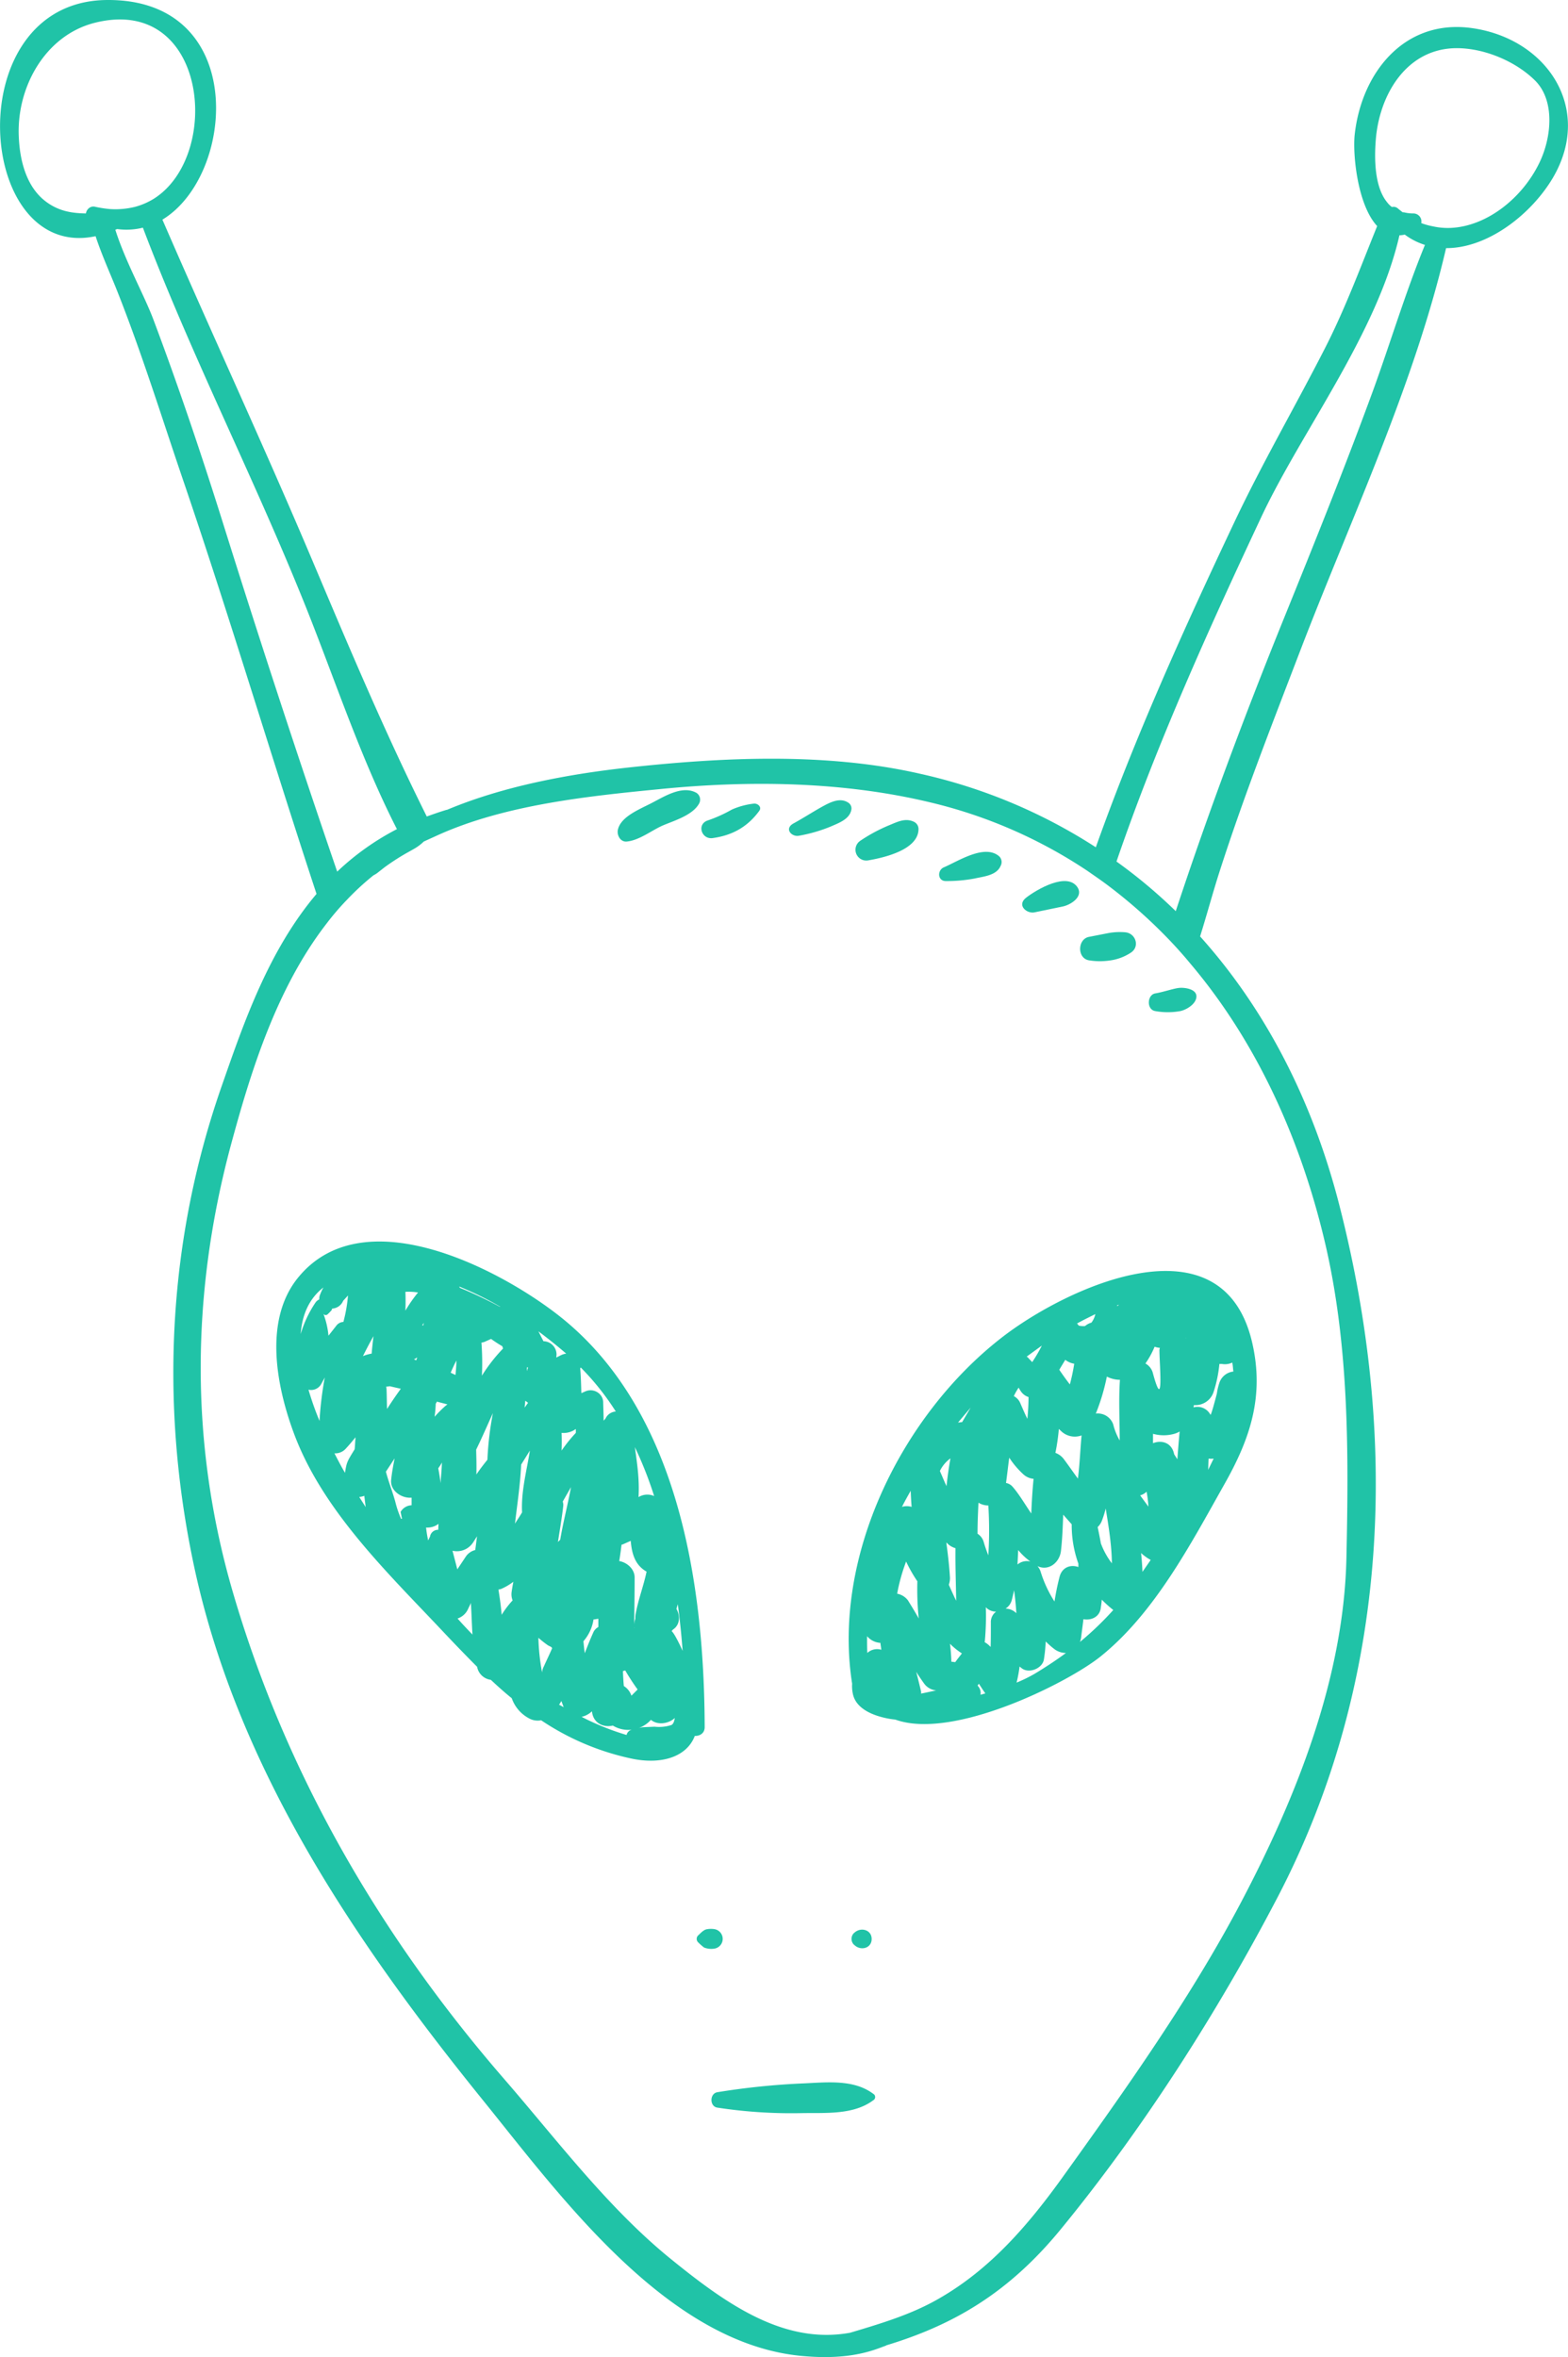 <svg xmlns="http://www.w3.org/2000/svg" width="682.7" height="1026" viewBox="0.005 -0.008 682.66 1026" style=""><g><g fill="#20c3a7" data-name="Layer 2"><path d="M41.6 102.8c2.7 8.2 6.3 16.1 9.1 23.1C61.9 154 70.8 183 80.6 211.6c20 58.9 37.7 118.4 57.2 177.5-21 24.8-31.8 56.5-41.1 83.1C73.2 539.1 69.6 609.7 83.9 679c18.4 89.4 70.3 165.9 126.7 235.6 34.1 42.2 80.8 106.4 139.7 111 21 1.8 31.1-3.1 35.2-4.5.2 0 .2-.1.3-.2 29.8-9 53.6-23.2 76-50.5 35.7-43.5 68.1-94.2 94.2-144.1 49.4-94.4 53.2-201 26.8-303-11.6-44.6-31.9-84.1-60.3-115.7 3-9.6 5.6-19.3 8.5-28.3 10.6-33 23.4-65.5 35.8-97.9 21.5-55.8 49.1-114.4 62.8-173.4 18.1.1 37.1-14.7 46.5-30.6 17.9-30.5-3-61.2-36.2-65.3C611 8.6 592.7 32 589.8 58.7c-.9 8.8 1.3 30.6 9.8 39.7-7.3 18-14 36.2-23 53.7-12.8 25-26.9 49.3-39 74.8-21.7 45.9-43.3 93.5-60.5 141.9a234.1 234.1 0 0 0-76.5-32c-41.1-9.4-86.5-7.2-128.1-2.6-24.9 2.8-53.1 7.9-77.9 18.3h-.2c-3 .9-5.8 1.9-8.6 2.9-17.9-35.9-33.4-72.6-49.2-110-21.2-50.2-44.2-99.7-65.9-149.8C102.8 76.2 108.1-.9 46.1 0c-64.5 1-56.9 114.1-4.5 102.8zm557.4-42c1.5-19 12.7-38.7 33.5-39.8 12.5-.6 27 5.3 35.8 14s7.3 24.8 1.9 35.9c-7.4 15.3-22.8 27.6-38.6 28.3a29.5 29.5 0 0 1-7.8-.7 28.5 28.5 0 0 1-5-1.4 3.5 3.5 0 0 0-3.5-4.2 17 17 0 0 1-4.1-.5h-.5l-1.9-1.5a2.9 2.9 0 0 0-2.8-.8 10.4 10.4 0 0 1-2.1-2.1c-5.4-6.6-5.6-18.6-4.9-27.2zm-49.6 163.7c17.7-37.4 50.1-79.3 59.9-122.1a9.1 9.1 0 0 0 2.3-.3 29.4 29.4 0 0 0 8.8 4.5c-8.5 20.7-15 42.5-22.6 63.4-12.2 33.3-25.4 66.1-38.7 98.9-16.8 41.5-33 84.6-47.2 127.7a223.6 223.6 0 0 0-25.8-21.6c17.6-51.4 40.4-101.7 63.3-150.5zM190 363.8c29.7-13.6 66.6-17.3 97.1-20.3 39-3.9 79.9-3.4 118.1 5.8a211 211 0 0 1 68.3 29.8c3 2.1 6.1 4.2 9 6.4a221.2 221.2 0 0 1 25.6 22.6c3.6 3.7 7 7.5 10.3 11.5 29 34.3 48.4 77.3 58.9 123.1 10.1 44.3 9.9 90.4 8.9 135.8-1.2 52-21.8 103.8-45.7 149.2-22.1 42-50.6 82-78.3 120.6-14.8 20.5-31.1 39.4-53.2 52.1-12 7-25.5 11-38.9 15-29.3 5.3-54.7-13.1-79-32.9-26.8-22-48.7-51.1-71.3-77.2-54-62.2-95.4-133.2-118.5-212.5-18.8-64.6-18.1-130.1-.7-194.7 8.4-31 19.6-67.7 41.5-96a113.1 113.1 0 0 1 9-10.5 115.5 115.5 0 0 1 11.5-10.6 10 10 0 0 0 1.9-1.2l2.8-2.2a99.2 99.2 0 0 1 10.8-6.9l2.3-1.3a20.8 20.8 0 0 0 4.1-3.1zm-59.6-106.4c14 34 25.5 70.4 42.4 103.5a112.9 112.9 0 0 0-26 18.5q-26.1-76.2-50.1-152.9c-9.2-29.3-19.2-58.9-30-87.6-4-10.6-12.1-25-16.5-38.9l.8-.3a29.9 29.9 0 0 0 11.2-.6c20.3 53.6 46.6 105.4 68.2 158.3zM41.3 9.9c49.1-12.3 55.6 58 25.5 76.7a30.9 30.9 0 0 1-7.9 3.4 35.5 35.5 0 0 1-11 1 51.3 51.3 0 0 1-6.5-1 3 3 0 0 0-2.8.7 3.5 3.5 0 0 0-1.2 2.2c-6.3-.1-12.2-1-18-5.6-8-6.4-10.7-17.4-11.2-27.1C6.9 38.5 19.4 15.4 41.3 9.9z"></path><path d="M311 848.2a4.3 4.3 0 0 0 0-8.5 10.2 10.2 0 0 0-3.5.1c-1.4.4-2.5 1.7-3.6 2.7a2.1 2.1 0 0 0 0 2.9 28.5 28.5 0 0 0 2.6 2.3 8.5 8.5 0 0 0 4.5.5z"></path><path d="M372.3 841l-.6.5a3.6 3.6 0 0 0 0 4.9l.6.5c2.8 2.3 7.2 1 7.2-2.9s-4.4-5.2-7.2-3z"></path><path d="M312.3 917.4a212.6 212.6 0 0 0 36.5 2.4c10.5-.2 22.7.9 31.4-5.6a1.6 1.6 0 0 0 0-2.8c-8.8-6.6-20.9-4.9-31.4-4.5a317.9 317.9 0 0 0-36.5 3.8c-3.4.6-3.4 6.2 0 6.7z"></path><path d="M129.7 556.2c-15 18.5-9.3 47.2-1.9 67.3 12.4 33.8 40.8 60.9 65 86.6 5 5.3 9.9 10.4 14.9 15.4.1.2.1.5.2.8a7 7 0 0 0 5.8 4.9c3 2.8 6 5.5 9.1 8a15.8 15.8 0 0 0 7.4 8.7 7.8 7.8 0 0 0 5.4.9 112.5 112.5 0 0 0 39 16.6c13.2 2.9 24.4-.6 27.9-9.8 2.1.1 4.3-1.1 4.3-3.8-.2-62.8-11.5-139.3-64.6-180-27-20.7-84.7-49.9-112.5-15.6zm15.9 76.4a6.1 6.1 0 0 0 4.9-2c1.5-1.6 2.9-3.3 4.3-5-.2 1.8-.2 3.5-.4 5.2a.3.3 0 0 1-.1.2c-3.2 5.2-3.4 5.5-4.1 10.1-1.6-2.7-3.1-5.6-4.6-8.5zm61.7-1.6c2.6-5.3 4.9-10.7 7.3-15.9a137.2 137.2 0 0 0-2.4 20.3c-1.7 2.1-3.3 4.2-4.8 6.4.1-3.6 0-7.2-.1-10.8zM175 661.1h-.4a46 46 0 0 1-2.5-7.4c-1.2-4.4-2.9-8.6-4.1-13.1l3.8-5.8c-.6 3.1-1.2 6.2-1.5 9.3-.6 4.7 4.5 8.2 8.9 7.8v3.3a5.8 5.8 0 0 0-4.8 2.9zm-32.4-89a15.9 15.9 0 0 0 1.3-1.3 2.1 2.1 0 0 0 .7-1.2 5.5 5.5 0 0 0 4.8-3.4l2.1-2.3a64.4 64.4 0 0 1-2 11.5 4.1 4.1 0 0 0-3.2 1.8l-3.3 4.2a35.4 35.4 0 0 0-2.2-9.5 1.2 1.2 0 0 0 1.8.2zm55.7 26.4l-2.1-1c.8-1.8 1.6-3.6 2.5-5.3 0 2.1-.2 4.2-.4 6.3zm-17.1-6.4l-1-.4a4.2 4.2 0 0 0 1.4-.9 6.5 6.5 0 0 1-.4 1.3zm-11.5 11.3l4.8 1.1c-2.1 2.9-4.1 5.8-6 8.8-.1-2.8-.1-5.5-.2-8.2a6.8 6.8 0 0 0-.2-1.5zm22.1 42.2c-.2-2.2-.6-4.3-1-6.5a21.3 21.3 0 0 0 1.6-2.5c-.1 3-.4 6-.6 9zm2.2-33.7a54.4 54.4 0 0 0-4.8 4.8 54.8 54.8 0 0 0 .5-5.7 4.1 4.1 0 0 0 .5-.9l4.6 1.2zm-9.5-36.1c-.1.4-.1.8-.2 1.1h-.5zm-21.9 5.8c-.3 2.5-.6 5.1-.8 7.6a16.6 16.6 0 0 0-3.8 1.1c1.5-3 3-5.9 4.6-8.7zm28.3 81.7c0 .9-.1 1.8-.1 2.6a3.5 3.5 0 0 0-3.6 3c-.3.5-.5 1.1-.8 1.6a50.3 50.3 0 0 1-.9-5.6 7.9 7.9 0 0 0 5.4-1.6zm36.4-5c-1 1.7-2.1 3.3-3.1 4.9 1-8.5 2.3-17 2.7-25.7l3.8-6.1c-1.4 8.9-3.9 17.8-3.4 27zm2.1-63.1h.5c-.2.5-.3 1.1-.5 1.6zm-10.7 96.2a25.5 25.5 0 0 0 4.8-2.9c-.3 1.6-.6 3.2-.8 4.8a7.4 7.4 0 0 0 .5 3.4h-.1a40.4 40.4 0 0 0-4.7 6.2c-.3-3.7-.8-7.3-1.4-11a4.9 4.9 0 0 0 1.7-.5zm19.9 24.8l1.4.7.4.5c-1.1 2.6-2.4 5.2-3.6 7.9a7 7 0 0 0-.8 2.7 95.5 95.5 0 0 1-1.6-15.1 45.5 45.5 0 0 0 4.2 3.3zm19.8-11.3h.3l1.8-.3v3.6a5 5 0 0 0-2.3 2.6c-1.3 2.9-2.5 5.9-3.6 8.8-.3-1.7-.4-3.5-.6-5.2a18.6 18.6 0 0 0 4.4-9.5zm17.7 3.2a.7.7 0 0 0 .1.5h-.1zm1.5 27.3l-2.7 2.7a7.8 7.8 0 0 0-3.3-4.2c-.2-2.1-.3-4.3-.4-6.5l1-.3a97.5 97.5 0 0 0 5.4 8.3zm5.8 13.2c2.8 2.4 7.6 1.8 10.4-.8-.3 1.8-.8 2.8-1.6 3.1a17.5 17.5 0 0 1-7.2.7l-4.5.2a10.1 10.1 0 0 0-2.5.4 12.9 12.9 0 0 0 5.4-3.6zm-6.7-45.8a10.9 10.9 0 0 0-.1 1.8 10.1 10.1 0 0 0-.5 2.5c.1-6.7.2-13.5.2-20.3.1-3.7-3.2-6.7-6.7-7.3.4-2.4.7-4.7 1-7.1a6.9 6.9 0 0 0 1.3-.5l2.7-1.2c.5 5.9 2 10.6 6.9 13.4-1.3 6.3-3.7 12.3-4.8 18.7zm-32.8-32.6l-1 1c.8-5.1 1.7-10.3 2.3-15.5a4.7 4.7 0 0 0-.2-2.1l3.6-6.3c-1.4 7.6-3.4 15.2-4.7 22.9zm-15.5-57.5l.3-3 1.2.9zm-9.7-26.7l.3 1a72.3 72.3 0 0 0-9.2 11.8 115.3 115.3 0 0 0-.2-14.4 5 5 0 0 0 1.3-.3l2.9-1.3c1.5 1.1 3.2 2.2 4.9 3.2zm-42.2-15.5c.1-2.7.1-5.5 0-8.2a24.7 24.7 0 0 1 5.5.3 59 59 0 0 0-5.5 7.9zm-35.1 29.1a147.8 147.8 0 0 0-2.3 18.9 130.3 130.3 0 0 1-4.8-13.6 5 5 0 0 0 5.5-2.4zm17.2 51.5l.6 4.9-2.8-4.4a8.7 8.7 0 0 0 2.2-.5zM197 675a8.4 8.4 0 0 0 8.9-3.5l1.8-2.8c-.3 2-.5 4-.8 6a6.9 6.9 0 0 0-4 2.7l-3.8 5.7zm47.4 65.4l1 2.7-2-1.1a14 14 0 0 0 1-1.6zm13.3 4.5c.1.4.1.7.2 1.1 1 4.4 5.2 6 8.9 5.1a13 13 0 0 0 8.3 1.8 3 3 0 0 0-2.3 2.3 113.2 113.2 0 0 1-19.6-7.9 9.4 9.4 0 0 0 4.5-2.4zm34.7-34.9l.6-.7c3.1-2 3.2-6 1.5-9l.6-2c.9 6.8 1.6 13.6 2.1 20.3-1.8-4-3.9-8-4.8-8.6zm-14.3-58.4a.1.1 0 0 0-.1.1c.4-7.4-.4-13.3-1.6-21.8a165.5 165.5 0 0 1 8.4 21.3 7.3 7.3 0 0 0-6.7.4zm-14.5-34.1l-.8.9c0-2-.1-4.3-.2-8.1s-4.3-6.3-7.9-4.6l-1.6.7c-.1-3.6-.2-7.2-.5-10.9l.3-.2a112.9 112.9 0 0 1 15.2 19.1 5.3 5.3 0 0 0-4.5 3.1zm-12.9 4.5v1.7a65.3 65.3 0 0 0-6.2 7.7c.1-2.6.1-5.2 0-7.7a9 9 0 0 0 6.2-1.7zm-33.1-53.2a178.4 178.4 0 0 0-17.3-8.2 2.1 2.1 0 0 1-.4-.6 141.3 141.3 0 0 1 17.9 8.8zm-76.8-8.4a20.9 20.9 0 0 0-1.4 3 4.5 4.5 0 0 0-.4 2.2 4 4 0 0 0-1.6 1.3 49.1 49.1 0 0 0-6.5 13.8c.6-8.3 3.6-15.4 9.9-20.3zm58.4 144.1a7.6 7.6 0 0 0 4.6-4.2c.4-.9.9-1.7 1.2-2.6.3 4.6.4 9.2.7 13.8-2.2-2.3-4.4-4.6-6.5-7zm47.3-115.3a7.5 7.5 0 0 0-2.3.7l-2 1c0-.5.1-.9.1-1.4a5.8 5.8 0 0 0-5.7-5.7l-2.2-4.3c4.3 3.2 8.4 6.5 12.1 9.7z"></path><path d="M371 732.9a15.6 15.6 0 0 0 .3 4.3c1.2 6.2 7.9 9.1 13.3 10.4a35 35 0 0 0 5.2.9c25.1 9.1 75.1-16 89.4-27.5 23.6-19 39.2-48.9 53.8-74.8 11.4-20.1 17.5-38.5 12.2-61.7-12.9-56.1-81.4-23.9-109.3-2.1-43.5 33.9-73.6 95.3-64.9 150.5zm98.5-50.8c-3.3-1.2-7.1 0-8.2 4.3s-1.6 7.1-2.2 10.7a52.8 52.8 0 0 1-6.1-13.2 6.7 6.7 0 0 0-1.3-2.2c4.9 2.3 9.6-1.6 10.2-6.5s.8-10.6 1-15.9l3.7 4.2a49.5 49.5 0 0 0 2.9 17.1zm-27 20.1a6.7 6.7 0 0 0-4.7-2 6.3 6.3 0 0 0 2.7-3.7c.4-1.5.7-2.9 1-4.3.5 3.4.8 6.7 1 10zm-4.5-56.7c.5-3.6.9-7.3 1.4-11a38.4 38.4 0 0 0 6 7.1 7.5 7.5 0 0 0 4.6 2.1c-.5 5-.8 10-1 15.1-2.8-4.1-5.3-8.4-8-11.5a5 5 0 0 0-3-1.8zm-37 91.7a3.3 3.3 0 0 0-.1-1.4c-.6-2.6-1.3-5.4-2-8.1 1.1 1.8 2.3 3.5 3.5 5.2a7.3 7.3 0 0 0 5.2 2.9zm11-65.8l1.2 1.1a9.2 9.2 0 0 0 2.8 1.4c-.1 7.7.2 15.3.3 22.9-1.1-2.3-2.2-4.7-3.2-7a9 9 0 0 0 .5-3c-.3-5.1-.9-10.3-1.6-15.4zm18.3-16.1a174.6 174.6 0 0 1 0 21.7 62.6 62.6 0 0 1-2.1-6.1 6.3 6.3 0 0 0-2.6-3.3v-.2c0-4.6.2-8.9.4-13.3a8.2 8.2 0 0 0 4.3 1.2zm-16.7 60.2a31.8 31.8 0 0 0 5.2 4.2c-1 1.3-2 2.5-2.9 3.8l-1.7-.2q-.1-3.9-.6-7.8zm-1.6 19.1h-.2zm16.8-20.5a117.6 117.6 0 0 0 .4-14.5 6.1 6.1 0 0 0 4.5 1.9 5.6 5.6 0 0 0-2.3 4.8c0 3.7 0 7.2-.1 10.6a10 10 0 0 0-2.6-2.1c0-.2.1-.4.1-.7zM461 622l1.4 1.3a8.6 8.6 0 0 0 8.5 1.5c-.6 6.3-.8 12.6-1.6 18.8-2-2.7-3.9-5.5-6-8.3a8 8 0 0 0-3.8-2.9A89.8 89.8 0 0 0 461 622zm16.1-6.7a90.3 90.3 0 0 0 4.8-16.1 12.6 12.6 0 0 0 5.7 1.4c-.6 8.8-.1 17.6-.1 26.4a26.3 26.3 0 0 1-2.8-6.9 7.1 7.1 0 0 0-7.6-4.8zm24.9-17.4a6.7 6.7 0 0 0-3.3-4.4 38.6 38.6 0 0 0 4-7.3 9.5 9.5 0 0 0 2.3.5 3.4 3.4 0 0 0-.2 1.5c.1 6.6 1.9 26.9-2.8 9.7zm-2.8 51.4a48.1 48.1 0 0 1 .8 6.5l-3.6-4.9a6.4 6.4 0 0 0 2.8-1.6zm2.8-21.1v-4.1a17.2 17.2 0 0 0 9.3 0 9.4 9.4 0 0 0 2.3-1c-.4 4.1-.7 8.1-1 12.1l-1.4-2.2c-1-5.1-5.5-6.3-9.2-4.8zm14.3-45.7c0-.1.1-.1.1-.2v.2zm-50.5 20.1c-1.5-1.9-2.9-3.9-4.3-5.9l-.3-.5 2.6-4.3a8.6 8.6 0 0 0 3.9 1.7 84.3 84.3 0 0 1-1.9 9zm-18 5.5c0 3.2-.2 6.4-.5 9.5-1.1-2.2-2.1-4.6-3.2-7.1a6.1 6.1 0 0 0-2.7-2.8 27.1 27.1 0 0 1 2.1-3.7 11.9 11.9 0 0 0 .9 1.5 6.2 6.2 0 0 0 3.4 2.6zm-35.7 38.8c-1-2.1-1.9-4.4-2.9-6.6a14.6 14.6 0 0 1 4.6-5.5c-.7 4-1.3 8.1-1.7 12.1zm-12.7 41.4a125.4 125.4 0 0 0 .6 16.2c-1.5-2.7-3.1-5.3-4.7-7.9a7.7 7.7 0 0 0-4.7-2.9 81.4 81.4 0 0 1 3.9-14 62.7 62.7 0 0 0 4.9 8.6zm26.2 45.4l.6-.8c.9 1.4 1.8 2.8 2.8 4.2l-2.1.6a4.6 4.6 0 0 0-1.3-4zm17.7-59a28.2 28.2 0 0 0 5.3 5 6.3 6.3 0 0 0-5.6 1.3zm36.6-13.2a39.7 39.7 0 0 0 1.5-4.9c1.3 8 2.6 15.9 2.7 23.9a33.4 33.4 0 0 1-4.8-8.7c-.4-2.3-.9-4.7-1.4-7.1a7.6 7.6 0 0 0 2-3.2zm16.9 14.5a17.3 17.3 0 0 0 2.1 1.7 14.8 14.8 0 0 0 2.1 1.3l-3.6 5.2c-.1-2.8-.3-5.5-.6-8.2zm40.2-79a7.2 7.2 0 0 0-6.1 4.9 25.9 25.9 0 0 0-1.1 4.7c-1.1 4.3-2.6 9.7-2.8 9.2a6.4 6.4 0 0 0-7.4-3.2 3.6 3.6 0 0 0 .2-1 8.3 8.3 0 0 0 8.6-5.8 55.5 55.5 0 0 0 2.5-12.1h1.1a7.4 7.4 0 0 0 4.5-.6c.3 1.3.3 2.6.5 3.9zm-8.6 37.9l-2.4 4.9c.1-1.7.1-3.3.2-4.9a8.1 8.1 0 0 0 2.2 0zm-41.9-66.4l-.2-.3.9-.3zm-11.3 7.2a7.6 7.6 0 0 0-2.8 1.5 9.4 9.4 0 0 1-2.8-.2c-.1-.4-.4-.6-.7-.9 2.7-1.5 5.4-2.8 8-4.1a9.8 9.8 0 0 1-1.7 3.7zm-25.8 17.2l-1.6-1.7a2.7 2.7 0 0 0-.8-.7l6.6-4.8a64.4 64.4 0 0 1-4.2 7.2zm-52.5 63a7.5 7.5 0 0 0-4.2 0c1.2-2.4 2.5-4.7 3.8-7 .1 2.4.2 4.7.4 7zm-13.6 59.2c.1 1 .3 2 .4 3a6.3 6.3 0 0 0-6.1 1.4c-.1-2.4-.1-4.8-.1-7.3a8.2 8.2 0 0 0 5.8 2.9zm59.3 17.3a57.3 57.3 0 0 0 1.3-7l1 .8c3.2 2.4 9 0 9.6-3.9s.6-5.2.8-7.8a37.3 37.3 0 0 0 3.6 3.2 8.4 8.4 0 0 0 5.2 1.8c-4.3 3.2-8.9 6.2-13.7 9.1a63.6 63.6 0 0 1-7.8 3.8zm27.6-17.7a10.5 10.5 0 0 0 .5-1.9c.3-2.7.7-5.3 1-8 3.2.6 6.8-.8 7.5-4.5.2-1.4.4-2.7.5-4a54.9 54.9 0 0 0 5 4.5 136.1 136.1 0 0 1-14.5 13.9zm-47.6-102l-3.7 6.3-1.8.2z"></path><path d="M272.9 366.3c5.1-.5 10.1-4.3 14.6-6.5s13.9-4.5 16.9-10.1a3.5 3.5 0 0 0-1.2-4.6c-6.3-3.5-14.3 1.8-19.8 4.6s-13.2 5.9-14.4 11.5c-.5 2.3 1.1 5.4 3.9 5.1z"></path><path d="M310.3 364.8c8.6-1.2 15.2-4.9 20.3-11.9 1.2-1.7-.8-3.3-2.4-3.1a32.6 32.6 0 0 0-9.6 2.6 61.2 61.2 0 0 1-10.4 4.7c-5 1.6-2.8 8.4 2.1 7.7z"></path><path d="M347.7 363.8a67 67 0 0 0 13.9-4c3.4-1.5 8.1-3.1 9-7.1a3 3 0 0 0-1.4-3.4c-3.6-2.3-7.9 0-11.2 1.8s-8.3 5-12.5 7.3-.9 5.9 2.2 5.4z"></path><path d="M378 374.5c7-1.2 21.7-4.6 21.9-13.5a3.5 3.5 0 0 0-1.8-3.2c-3.9-2-7.5 0-11.2 1.5a70.5 70.5 0 0 0-12.4 6.7 4.7 4.7 0 0 0 3.5 8.5z"></path><path d="M411.9 383.5a65 65 0 0 0 12.4-1.1c3.9-.9 9.5-1.3 11.3-5.4a3.5 3.5 0 0 0-.5-4.2c-6.3-5.6-17.8 2-24.1 4.7-3 1.2-2.9 6.1.9 6z"></path><path d="M450.5 397.1l12.1-2.5c3.2-.6 9-4 6.7-8.1-4.4-7.4-18.1.8-22.5 4.2s.4 7.2 3.7 6.4z"></path><path d="M474.1 418a29.5 29.5 0 0 0 8.9.1 21.8 21.8 0 0 0 9.3-3.4c4.1-2.6 2.2-8.5-2.4-8.9a27.7 27.7 0 0 0-7.6.4l-8.2 1.6c-5 1-5.2 9.3 0 10.2z"></path><path d="M503 440.1a30.7 30.7 0 0 0 10.9 0c2.8-.6 7-3.2 7-6.4s-5-3.9-7.4-3.7-6.9 1.8-10.5 2.4-3.9 7.1 0 7.7z"></path></g></g></svg>